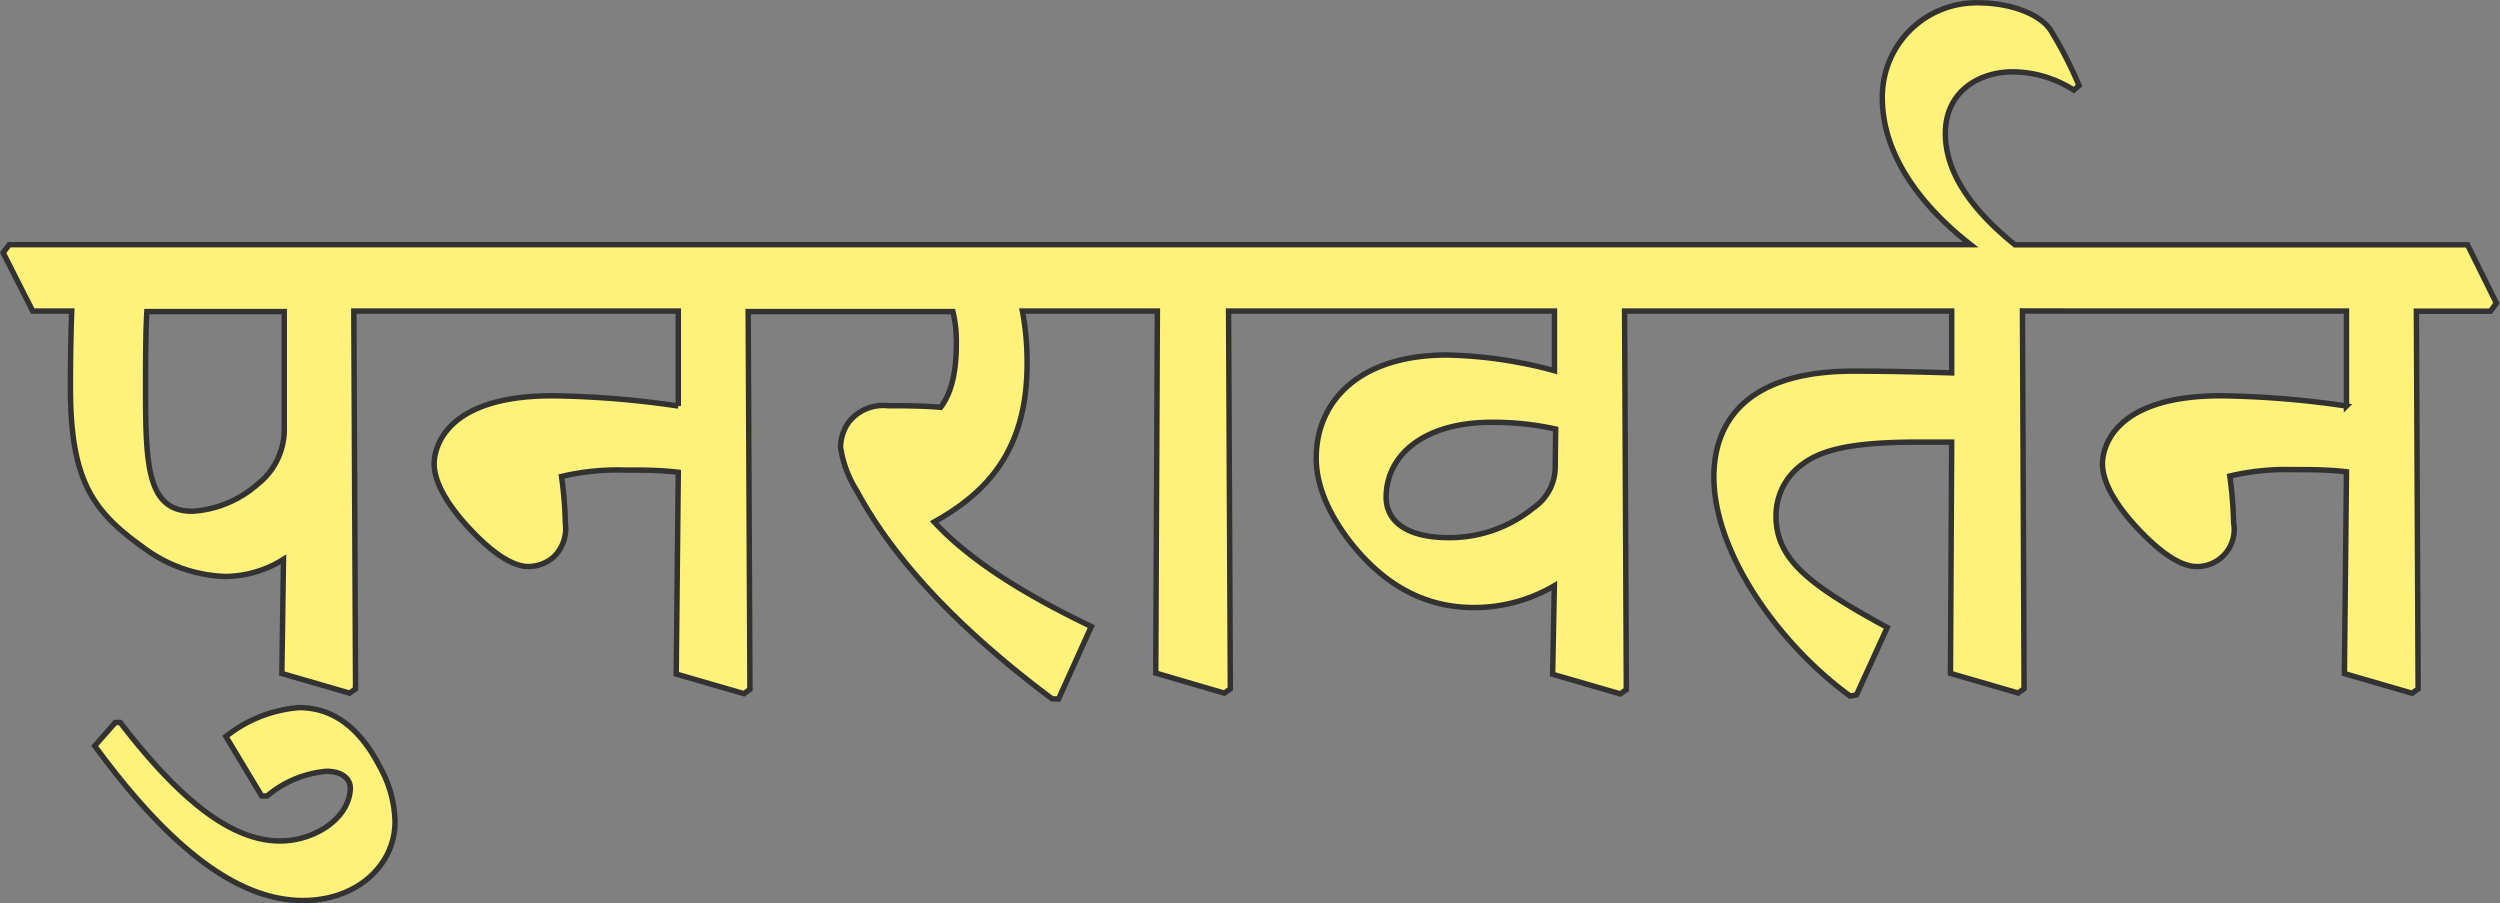 <svg id="Layer_1" data-name="Layer 1" xmlns="http://www.w3.org/2000/svg" viewBox="0 0 229.29 82.84"><rect x="0" y="0" width="229.29" height="82.84" fill="#808080" stroke="none"/><defs><style>.cls-1{fill:#fff27b;stroke:#323232;stroke-miterlimit:10;stroke-width:0.5px;}</style></defs><path class="cls-1" d="M25.68,77.13c-4.33,0-9-3.52-14.65-10.86h-.46L8.69,68.41c7,9.54,13.2,14.18,19.1,14.18,5,0,8.44-3.28,8.44-7.22a10.85,10.85,0,0,0-1.41-5.08c-2-3.87-4.57-5.39-7.38-5.39a12.3,12.3,0,0,0-6.72,2.65L24,73h.51a9.7,9.7,0,0,1,5.43-2.26c1.64,0,2.19.86,2.19,1.52C32.09,75,28.92,77.13,25.68,77.13Z"/><path class="cls-1" d="M191.54,28.53h23.67v8.71a85.24,85.24,0,0,0-11.52-.94c-10.27,0-10.86,5.2-10.86,6.22,0,1.64,1.09,3.67,3.28,6s4,3.44,5.35,3.44a3.4,3.4,0,0,0,3.4-4,37.86,37.86,0,0,0-.35-4.3,22.42,22.42,0,0,1,5.7-.59c1.84,0,3.21,0,5,.2l-.19,18.51,6.21,1.8.55-.39-.16-34.65h6.8l.54-.74-2.65-5.35H184.8c-4.07-3.28-6.38-6.7-6.38-10.2,0-4,3.28-5.66,6.13-5.66a10.46,10.46,0,0,1,5.66,1.68l.47-.43a37,37,0,0,0-2.61-5.08c-.9-1.37-3.48-2.5-6.65-2.5A8.63,8.63,0,0,0,172.64,9c0,4.69,2.92,9.39,8.1,13.44H.84l-.55.74L3,28.53H6.58c-.08,2.11-.12,4.45-.12,6.95,0,8.36,1.88,11.29,6.57,14.65a13.25,13.25,0,0,0,7.61,2.74A10.13,10.13,0,0,0,26,51.3l-.15,10.47,6.21,1.8.55-.39-.16-34.65H62.21v8.71a85.5,85.5,0,0,0-11.53-.94c-10.27,0-10.86,5.2-10.86,6.22,0,1.64,1.1,3.67,3.28,6s4,3.44,5.36,3.44a3.57,3.57,0,0,0,2.3-.86A3.61,3.61,0,0,0,51.85,48a35.65,35.65,0,0,0-.35-4.3,22.45,22.45,0,0,1,5.71-.59c1.83,0,3.2,0,5,.2l-.19,18.51,6.21,1.8.55-.39-.16-34.65H87.4a11.73,11.73,0,0,1,.31,3c0,2.89-.58,4.65-1.44,5.78-1.21-.12-3-.15-4.85-.15a4,4,0,0,0-3.67,1.64A4.15,4.15,0,0,0,77.09,41a10.36,10.36,0,0,0,1.48,4c3.71,6.87,10,13.16,17.93,19.1h.59l3-6.64C94,54.55,88.92,51.38,85.68,47.87c5-2.78,8.52-6.72,8.52-14.53a25.45,25.45,0,0,0-.43-4.81h12.38L106,61.73l6.29,1.84.55-.39-.16-34.65h29.89V34a40.59,40.59,0,0,0-9.85-1.44c-8.12,0-12,4.29-12,9.45,0,2.15.82,4.76,3.24,7.85,3.25,4.06,7,5.86,11.21,5.86a14.52,14.52,0,0,0,7.39-2l-.16,8.12,6.21,1.8.55-.39L149,28.53h30V34.2c-2.65-.08-5.74-.16-9-.16-10.7,0-12.81,5.51-12.81,9.69,0,7,6,15.39,12.5,20.11l.58-.11,2.82-6.18c-7-3.82-10.2-6.17-10.2-10.19a5.79,5.79,0,0,1,2.46-4.81c1.72-1.28,4.45-2,10.47-2H179l-.11,21.21,6.21,1.8.54-.39-.15-34.65ZM26.07,39.2a6.38,6.38,0,0,1-2.42,5.19,10,10,0,0,1-6,2.5c-4.07,0-4.3-4-4.3-11,0-2.78,0-5.28.12-7.31H26.07Zm116.57,3.51a4.57,4.57,0,0,1-2,3.87,12.2,12.2,0,0,1-7.77,2.73c-4,0-5.74-1.6-5.74-3.71,0-3.75,3.32-6.87,9.69-6.87a26.81,26.81,0,0,1,5.86.62Z"/></svg>